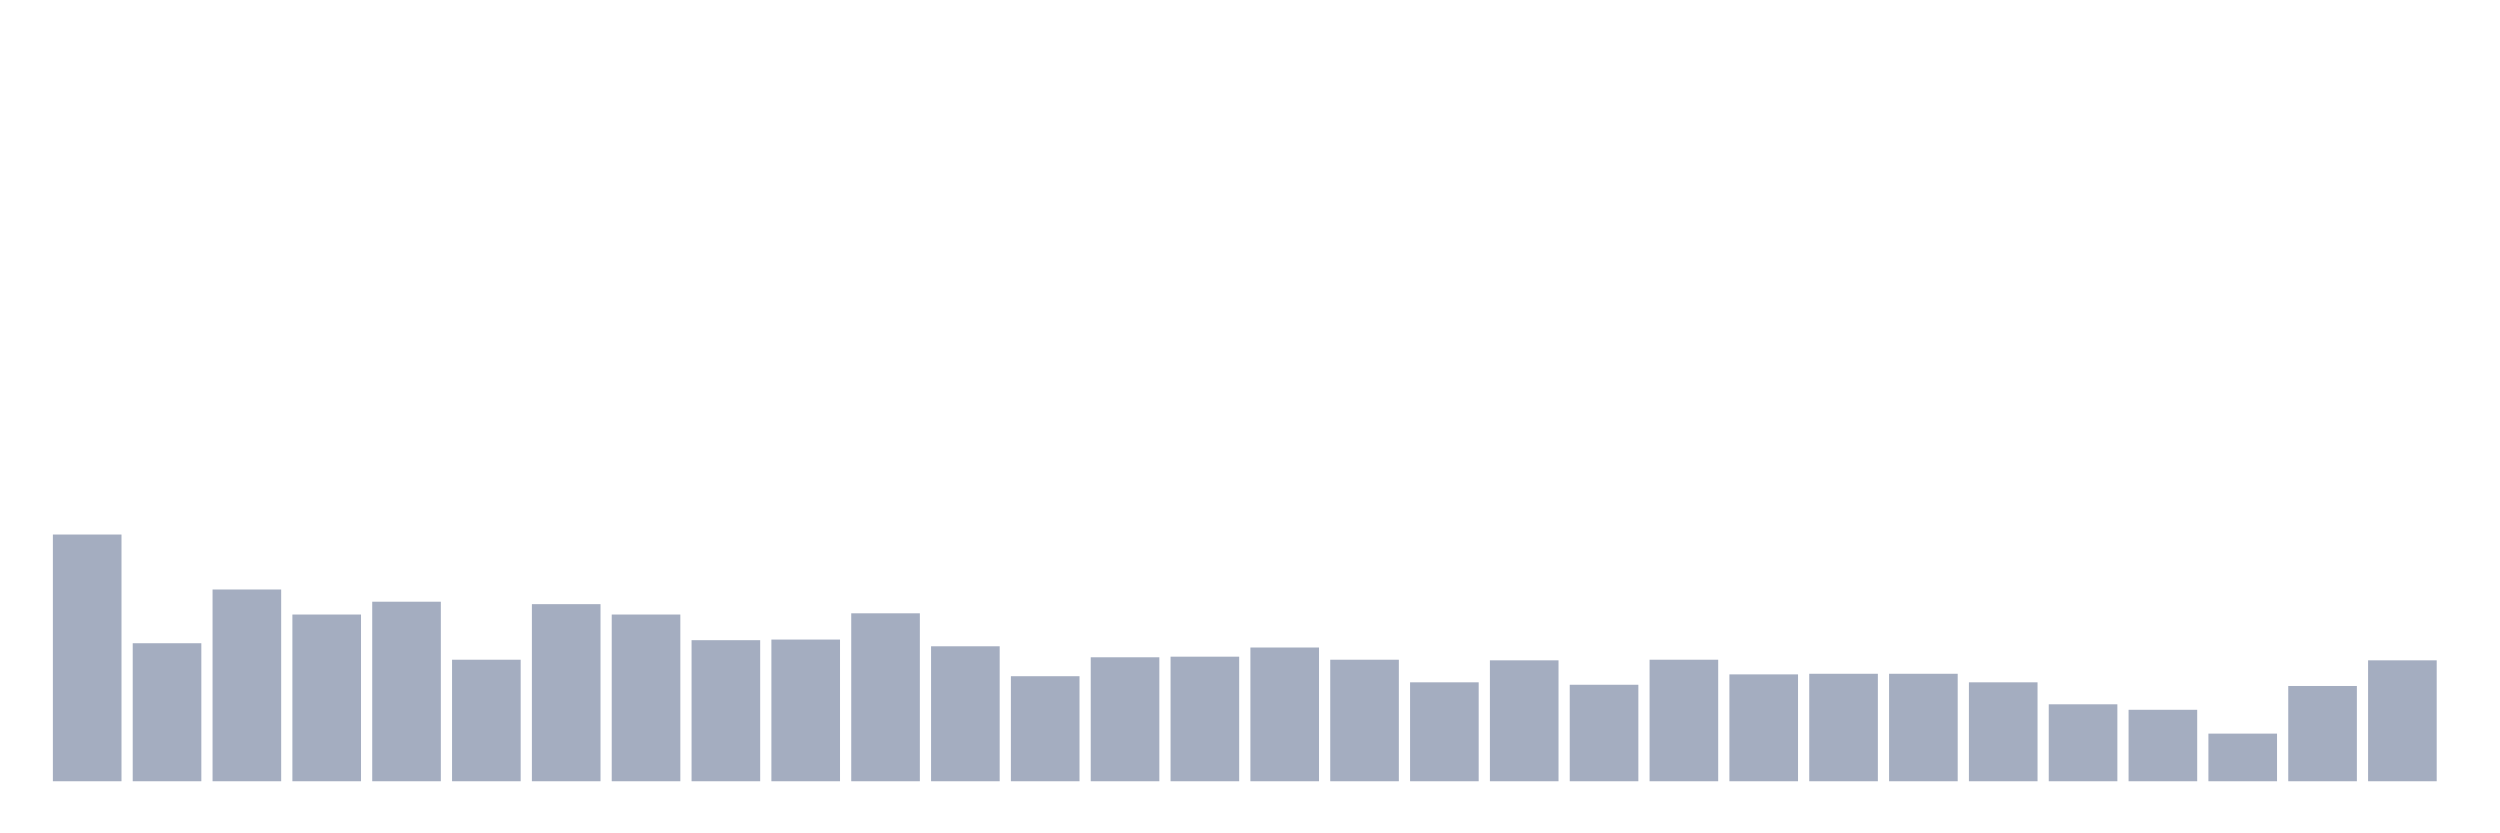 <svg xmlns="http://www.w3.org/2000/svg" viewBox="0 0 480 160"><g transform="translate(10,10)"><rect class="bar" x="0.153" width="13.175" y="92.63" height="47.37" fill="rgb(164,173,192)"></rect><rect class="bar" x="15.482" width="13.175" y="113.501" height="26.499" fill="rgb(164,173,192)"></rect><rect class="bar" x="30.81" width="13.175" y="103.183" height="36.817" fill="rgb(164,173,192)"></rect><rect class="bar" x="46.138" width="13.175" y="107.99" height="32.01" fill="rgb(164,173,192)"></rect><rect class="bar" x="61.466" width="13.175" y="105.528" height="34.472" fill="rgb(164,173,192)"></rect><rect class="bar" x="76.794" width="13.175" y="116.667" height="23.333" fill="rgb(164,173,192)"></rect><rect class="bar" x="92.123" width="13.175" y="105.997" height="34.003" fill="rgb(164,173,192)"></rect><rect class="bar" x="107.451" width="13.175" y="107.99" height="32.01" fill="rgb(164,173,192)"></rect><rect class="bar" x="122.779" width="13.175" y="112.915" height="27.085" fill="rgb(164,173,192)"></rect><rect class="bar" x="138.107" width="13.175" y="112.797" height="27.203" fill="rgb(164,173,192)"></rect><rect class="bar" x="153.436" width="13.175" y="107.755" height="32.245" fill="rgb(164,173,192)"></rect><rect class="bar" x="168.764" width="13.175" y="114.087" height="25.913" fill="rgb(164,173,192)"></rect><rect class="bar" x="184.092" width="13.175" y="119.832" height="20.168" fill="rgb(164,173,192)"></rect><rect class="bar" x="199.42" width="13.175" y="116.198" height="23.802" fill="rgb(164,173,192)"></rect><rect class="bar" x="214.748" width="13.175" y="116.08" height="23.92" fill="rgb(164,173,192)"></rect><rect class="bar" x="230.077" width="13.175" y="114.322" height="25.678" fill="rgb(164,173,192)"></rect><rect class="bar" x="245.405" width="13.175" y="116.667" height="23.333" fill="rgb(164,173,192)"></rect><rect class="bar" x="260.733" width="13.175" y="121.005" height="18.995" fill="rgb(164,173,192)"></rect><rect class="bar" x="276.061" width="13.175" y="116.784" height="23.216" fill="rgb(164,173,192)"></rect><rect class="bar" x="291.39" width="13.175" y="121.474" height="18.526" fill="rgb(164,173,192)"></rect><rect class="bar" x="306.718" width="13.175" y="116.667" height="23.333" fill="rgb(164,173,192)"></rect><rect class="bar" x="322.046" width="13.175" y="119.481" height="20.519" fill="rgb(164,173,192)"></rect><rect class="bar" x="337.374" width="13.175" y="119.363" height="20.637" fill="rgb(164,173,192)"></rect><rect class="bar" x="352.702" width="13.175" y="119.363" height="20.637" fill="rgb(164,173,192)"></rect><rect class="bar" x="368.031" width="13.175" y="121.005" height="18.995" fill="rgb(164,173,192)"></rect><rect class="bar" x="383.359" width="13.175" y="125.226" height="14.774" fill="rgb(164,173,192)"></rect><rect class="bar" x="398.687" width="13.175" y="126.281" height="13.719" fill="rgb(164,173,192)"></rect><rect class="bar" x="414.015" width="13.175" y="130.854" height="9.146" fill="rgb(164,173,192)"></rect><rect class="bar" x="429.344" width="13.175" y="121.709" height="18.291" fill="rgb(164,173,192)"></rect><rect class="bar" x="444.672" width="13.175" y="116.784" height="23.216" fill="rgb(164,173,192)"></rect></g></svg>